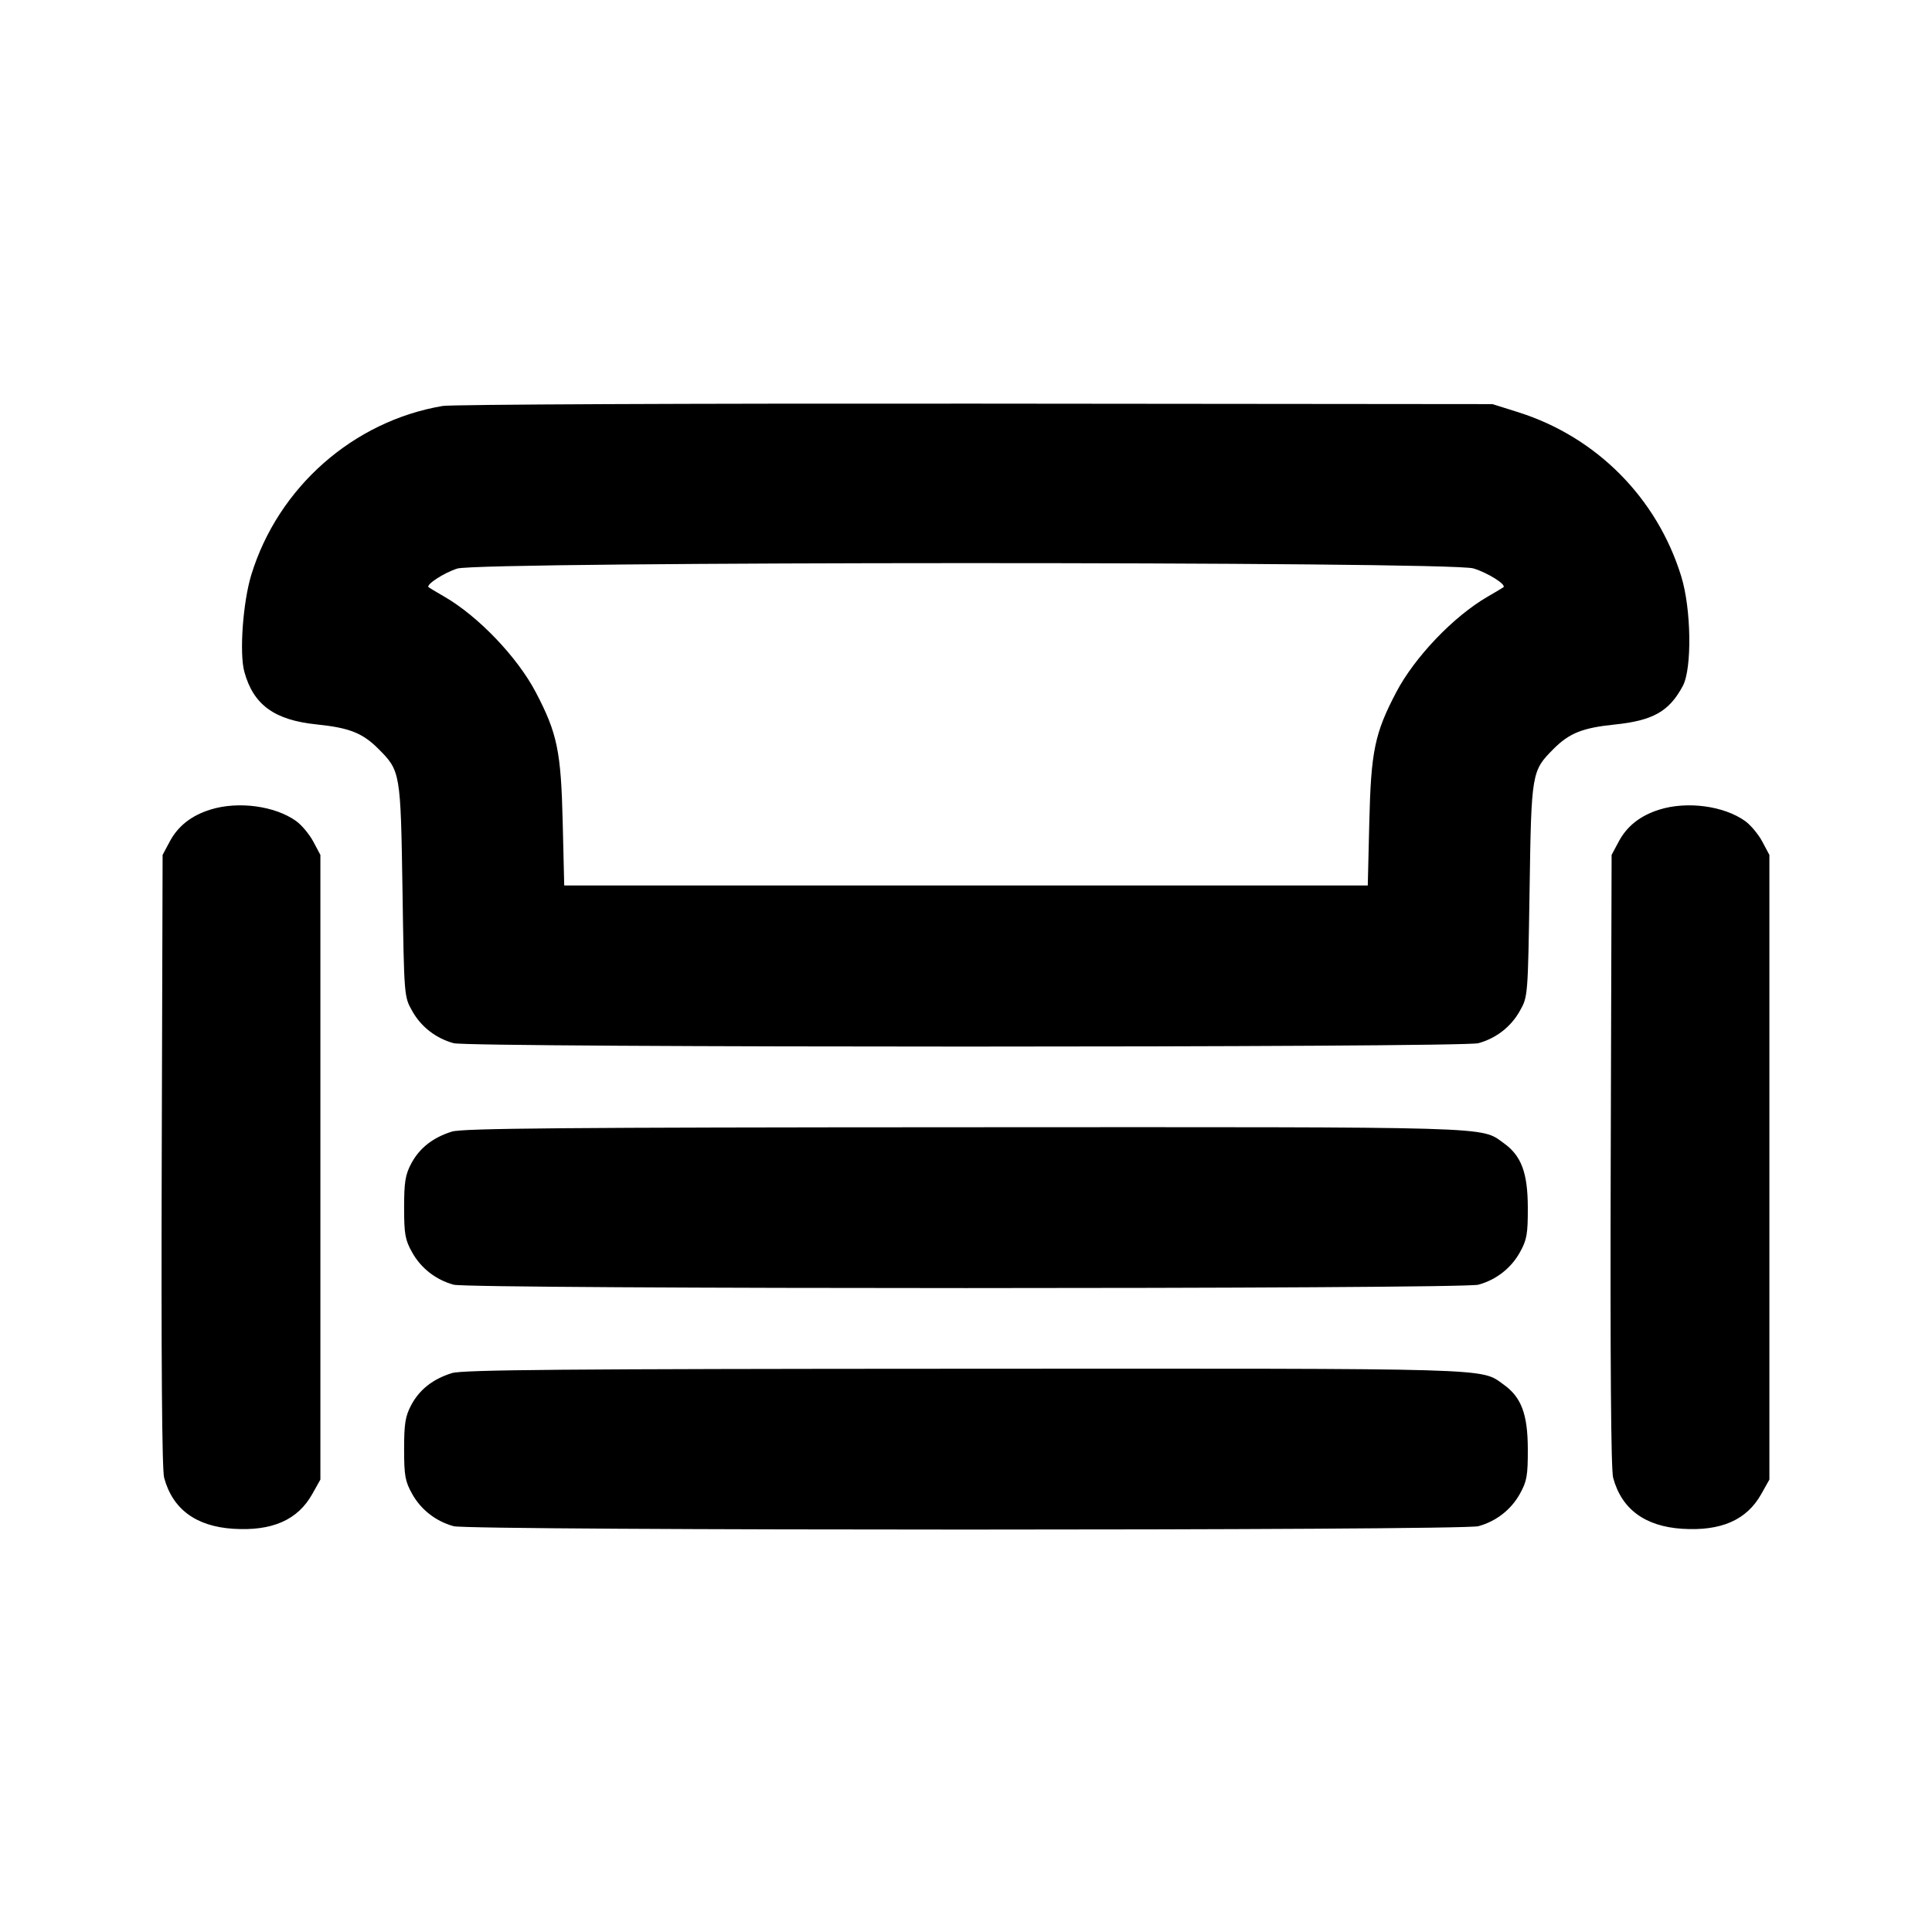 <svg xmlns="http://www.w3.org/2000/svg" width="24" height="24" viewBox="0 0 24 24" fill="none" stroke="currentColor" stroke-width="2" stroke-linecap="round" stroke-linejoin="round" class="icon icon-tabler icons-tabler-outline icon-tabler-brand-couchdb"><path d="M5.499 5.043 C 4.388 5.231,3.455 6.054,3.122 7.140 C 3.018 7.479,2.972 8.113,3.035 8.344 C 3.147 8.755,3.407 8.945,3.933 8.999 C 4.340 9.041,4.503 9.105,4.699 9.301 C 4.975 9.577,4.977 9.591,5.000 11.060 C 5.020 12.376,5.020 12.381,5.120 12.558 C 5.230 12.755,5.414 12.898,5.635 12.959 C 5.834 13.015,18.166 13.015,18.365 12.959 C 18.586 12.898,18.770 12.755,18.880 12.558 C 18.980 12.381,18.980 12.376,19.001 11.060 C 19.023 9.591,19.026 9.577,19.301 9.301 C 19.497 9.106,19.660 9.041,20.062 9.000 C 20.535 8.951,20.736 8.837,20.905 8.520 C 21.020 8.304,21.010 7.563,20.885 7.160 C 20.585 6.186,19.832 5.428,18.861 5.121 L 18.540 5.020 12.120 5.014 C 8.589 5.011,5.609 5.024,5.499 5.043 M18.303 7.061 C 18.481 7.115,18.715 7.262,18.676 7.295 C 18.667 7.302,18.579 7.355,18.480 7.412 C 18.059 7.655,17.573 8.163,17.344 8.600 C 17.077 9.109,17.031 9.333,17.010 10.210 L 16.991 11.000 12.000 11.000 L 7.009 11.000 6.990 10.210 C 6.969 9.333,6.923 9.109,6.656 8.600 C 6.427 8.163,5.941 7.655,5.520 7.412 C 5.421 7.355,5.333 7.302,5.324 7.295 C 5.287 7.264,5.514 7.116,5.680 7.063 C 5.958 6.974,18.013 6.972,18.303 7.061 M2.614 10.057 C 2.377 10.131,2.212 10.261,2.109 10.453 L 2.020 10.620 2.009 14.413 C 2.002 16.894,2.012 18.258,2.039 18.357 C 2.144 18.747,2.434 18.961,2.896 18.991 C 3.381 19.022,3.699 18.882,3.880 18.558 L 3.980 18.380 3.980 14.500 L 3.980 10.620 3.891 10.453 C 3.842 10.362,3.746 10.247,3.678 10.199 C 3.414 10.010,2.957 9.950,2.614 10.057 M20.614 10.057 C 20.377 10.131,20.212 10.261,20.109 10.453 L 20.020 10.620 20.009 14.413 C 20.002 16.894,20.012 18.258,20.039 18.357 C 20.144 18.747,20.434 18.961,20.896 18.991 C 21.381 19.022,21.699 18.882,21.880 18.558 L 21.980 18.380 21.980 14.500 L 21.980 10.620 21.891 10.453 C 21.842 10.362,21.746 10.247,21.678 10.199 C 21.414 10.010,20.957 9.950,20.614 10.057 M5.614 14.057 C 5.377 14.131,5.212 14.261,5.109 14.453 C 5.035 14.592,5.020 14.684,5.020 15.000 C 5.020 15.331,5.033 15.403,5.120 15.558 C 5.230 15.755,5.414 15.898,5.635 15.959 C 5.834 16.015,18.166 16.015,18.365 15.959 C 18.586 15.898,18.770 15.755,18.880 15.558 C 18.967 15.402,18.980 15.332,18.979 15.000 C 18.978 14.567,18.898 14.355,18.678 14.199 C 18.388 13.992,18.642 14.000,11.984 14.003 C 7.009 14.005,5.747 14.016,5.614 14.057 M5.614 17.057 C 5.377 17.131,5.212 17.261,5.109 17.453 C 5.035 17.592,5.020 17.684,5.020 18.000 C 5.020 18.331,5.033 18.403,5.120 18.558 C 5.230 18.755,5.414 18.898,5.635 18.959 C 5.834 19.015,18.166 19.015,18.365 18.959 C 18.586 18.898,18.770 18.755,18.880 18.558 C 18.967 18.402,18.980 18.332,18.979 18.000 C 18.978 17.567,18.898 17.355,18.678 17.199 C 18.388 16.992,18.642 17.000,11.984 17.003 C 7.009 17.005,5.747 17.016,5.614 17.057 " stroke="none" fill="black" fill-rule="evenodd"></path></svg>